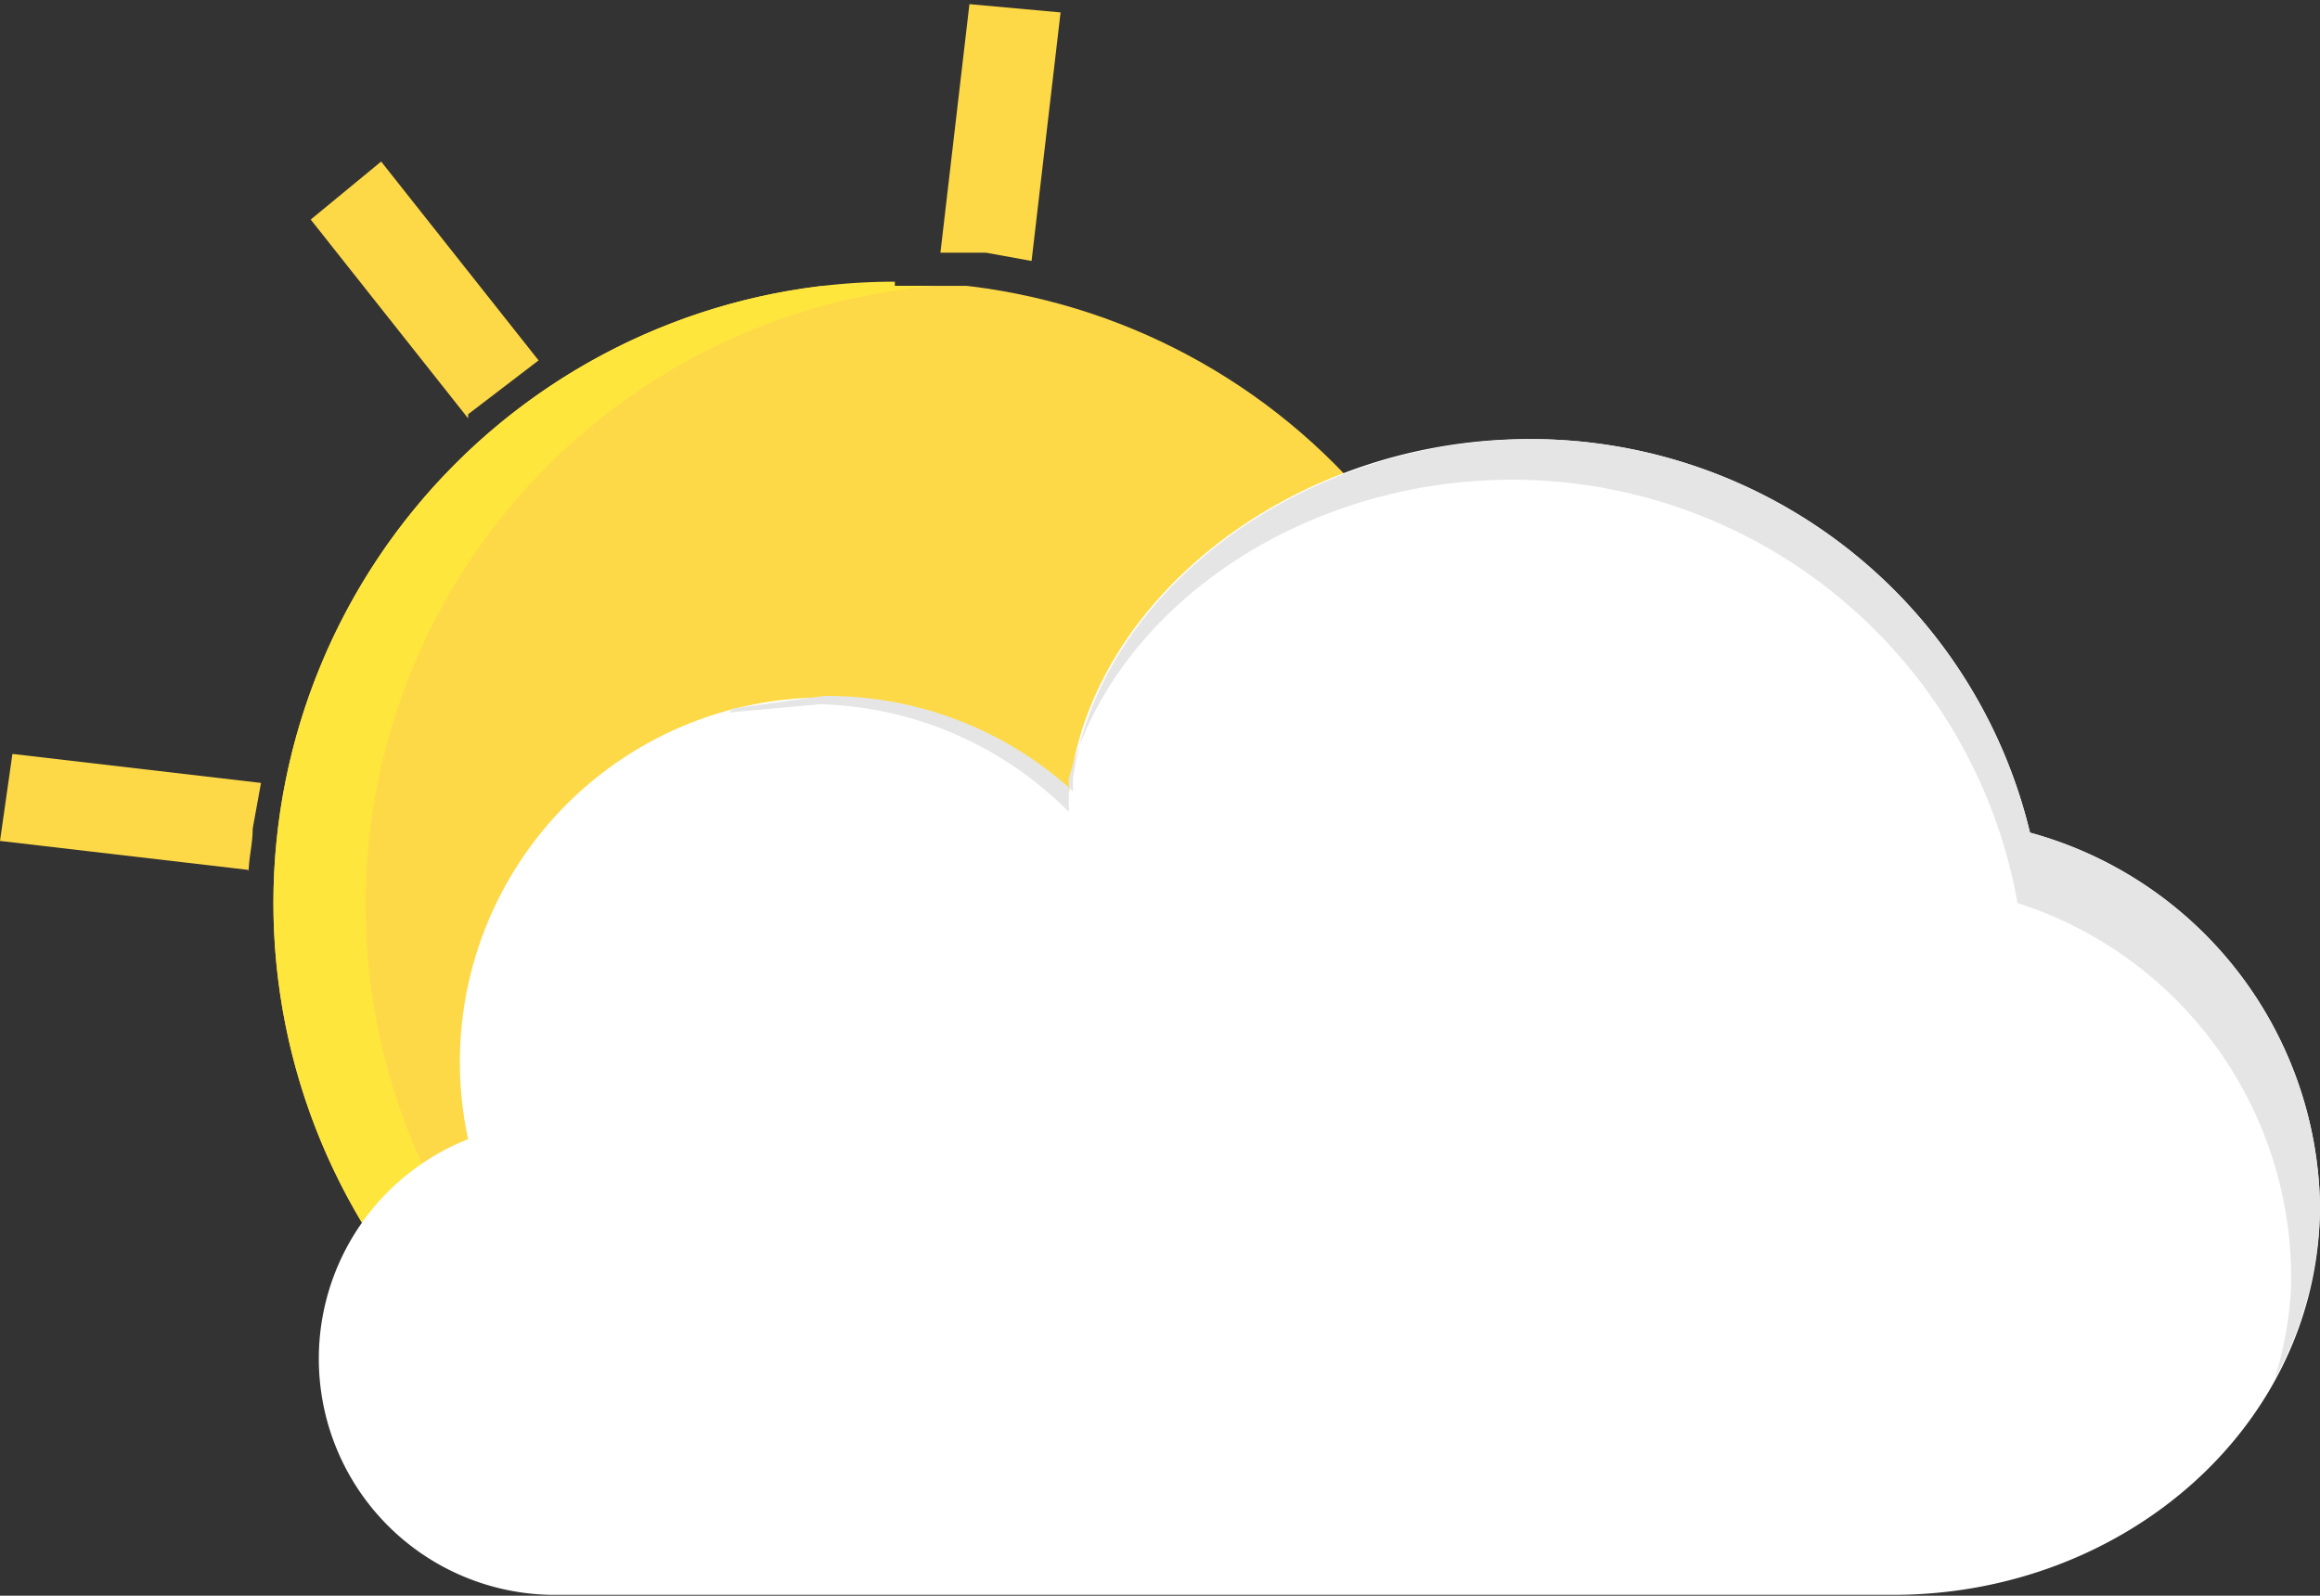 <svg xmlns="http://www.w3.org/2000/svg" xmlns:xlink="http://www.w3.org/1999/xlink" width="56" height="38.52" viewBox="0 0 56 38.52">
  <rect x="0" y="0" width="56" height="38.52" fill="#333333" stroke="none"/>
  <defs>
    <style>
      .cls-1 {
        fill: none;
      }

      .cls-2 {
        clip-path: url(#clip-path);
      }

      .cls-3 {
        fill: #fed947;
      }

      .cls-4 {
        clip-path: url(#clip-path-2);
      }

      .cls-5 {
        fill: url(#radial-gradient);
      }

      .cls-6 {
        fill: #ffe63d;
      }

      .cls-7 {
        fill: #fff;
      }

      .cls-8 {
        clip-path: url(#clip-path-4);
      }

      .cls-9 {
        fill: url(#linear-gradient);
      }

      .cls-10 {
        clip-path: url(#clip-path-5);
      }

      .cls-11 {
        fill: url(#linear-gradient-2);
      }

      .cls-12 {
        fill: #e5e5e5;
      }
    </style>
    <clipPath id="clip-path">
      <rect id="Rectangle_1456" data-name="Rectangle 1456" class="cls-1" width="56" height="38.52"/>
    </clipPath>
    <clipPath id="clip-path-2">
      <path id="Path_1160" data-name="Path 1160" class="cls-1" d="M6.6,21.8a15,15,0,1,0,15-15,15,15,0,0,0-15,15" transform="translate(-6.6 -6.8)"/>
    </clipPath>
    <radialGradient id="radial-gradient" cx="0.751" cy="0.504" r="0.5" gradientTransform="matrix(0.999, 0, 0, -1, 0, 2.111)" gradientUnits="objectBoundingBox">
      <stop offset="0" stop-color="#febf2d"/>
      <stop offset="1" stop-color="#fed947"/>
    </radialGradient>
    <clipPath id="clip-path-4">
      <path id="Path_1163" data-name="Path 1163" class="cls-1" d="M30.9,13.2a10.8,10.8,0,1,1-2.5,17.2l-1.1-1.3A11.3,11.3,0,1,0,31,13.2" transform="translate(-27.3 -11.62)"/>
    </clipPath>
    <linearGradient id="linear-gradient" x1="-1.236" y1="1.128" x2="-1.191" y2="1.128" gradientUnits="objectBoundingBox">
      <stop offset="0" stop-color="#e5e5e5"/>
      <stop offset="1" stop-color="#fff"/>
    </linearGradient>
    <clipPath id="clip-path-5">
      <path id="Path_1164" data-name="Path 1164" class="cls-1" d="M13.6,21.1a7.7,7.7,0,1,0,12.1-.4,7.4,7.4,0,1,1-11.8.1l.8-.9-1.1,1.2" transform="translate(-12.107 -19.9)"/>
    </clipPath>
    <linearGradient id="linear-gradient-2" x1="-0.649" y1="1.287" x2="-0.591" y2="1.287" xlink:href="#linear-gradient"/>
  </defs>
  <g id="sun-very-cloudy-c" transform="translate(28 19.26)">
    <g id="Group_1111" data-name="Group 1111" transform="translate(-28 -19.26)">
      <g id="Group_1105" data-name="Group 1105" class="cls-2">
        <path id="Path_1157" data-name="Path 1157" class="cls-3" d="M25.6.3l-.7,6-1.1-.2H22.7l.7-6Z"/>
        <path id="Path_1158" data-name="Path 1158" class="cls-3" d="M6,21l-6-.7.3-2.1,6,.7L6.1,20c0,.4-.1.7-.1,1.1"/>
        <path id="Path_1159" data-name="Path 1159" class="cls-3" d="M11.3,10.1,7.5,5.3,9.2,3.9,13,8.7,11.3,10"/>
      </g>
      <g id="Group_1106" data-name="Group 1106" class="cls-4" transform="translate(6.6 6.8)">
        <rect id="Rectangle_1457" data-name="Rectangle 1457" class="cls-5" width="30" height="29.96" transform="translate(0 0.1)"/>
      </g>
      <g id="Group_1107" data-name="Group 1107" class="cls-2">
        <path id="Path_1161" data-name="Path 1161" class="cls-6" d="M21.6,6.9h1a15,15,0,0,0,0,29.9h-1a15,15,0,1,1,0-30"/>
        <path id="Path_1162" data-name="Path 1162" class="cls-7" d="M25.8,19.2c.4-4.6,5.3-8.6,11.1-8.6A12.4,12.4,0,0,1,49,20.1a9.5,9.5,0,0,1,7,9c0,5.3-4.7,9.4-10.3,9.4H13.3a5.7,5.7,0,0,1-2-11,8.8,8.8,0,0,1,14.6-8.3"/>
      </g>
      <g id="Group_1108" data-name="Group 1108" class="cls-8" transform="translate(27.3 11.62)">
        <rect id="Rectangle_1459" data-name="Rectangle 1459" class="cls-9" width="22" height="24.38" transform="translate(-0.1 -0.62)"/>
      </g>
      <g id="Group_1109" data-name="Group 1109" class="cls-10" transform="translate(12.107 19.9)">
        <rect id="Rectangle_1460" data-name="Rectangle 1460" class="cls-11" width="17.1" height="14.48" transform="translate(-1.007 0)"/>
      </g>
      <g id="Group_1110" data-name="Group 1110" class="cls-2">
        <path id="Path_1165" data-name="Path 1165" class="cls-12" d="M17.7,17.1l2.2-.3a8.8,8.8,0,0,1,6,2.3v-.3c.6-4.4,5.4-8.2,11.1-8.2a12.4,12.4,0,0,1,12,9.5,9.5,9.5,0,0,1,7,9,8.8,8.8,0,0,1-1.1,4.2,8.8,8.8,0,0,0,.4-2.2,9.5,9.5,0,0,0-6.6-9.3A12.4,12.4,0,0,0,37.2,11.6c-5.5-.3-10.3,3-11.4,7.2v.8a8.8,8.8,0,0,0-6-2.6l-2.2.2"/>
      </g>
    </g>
  </g>
</svg>
